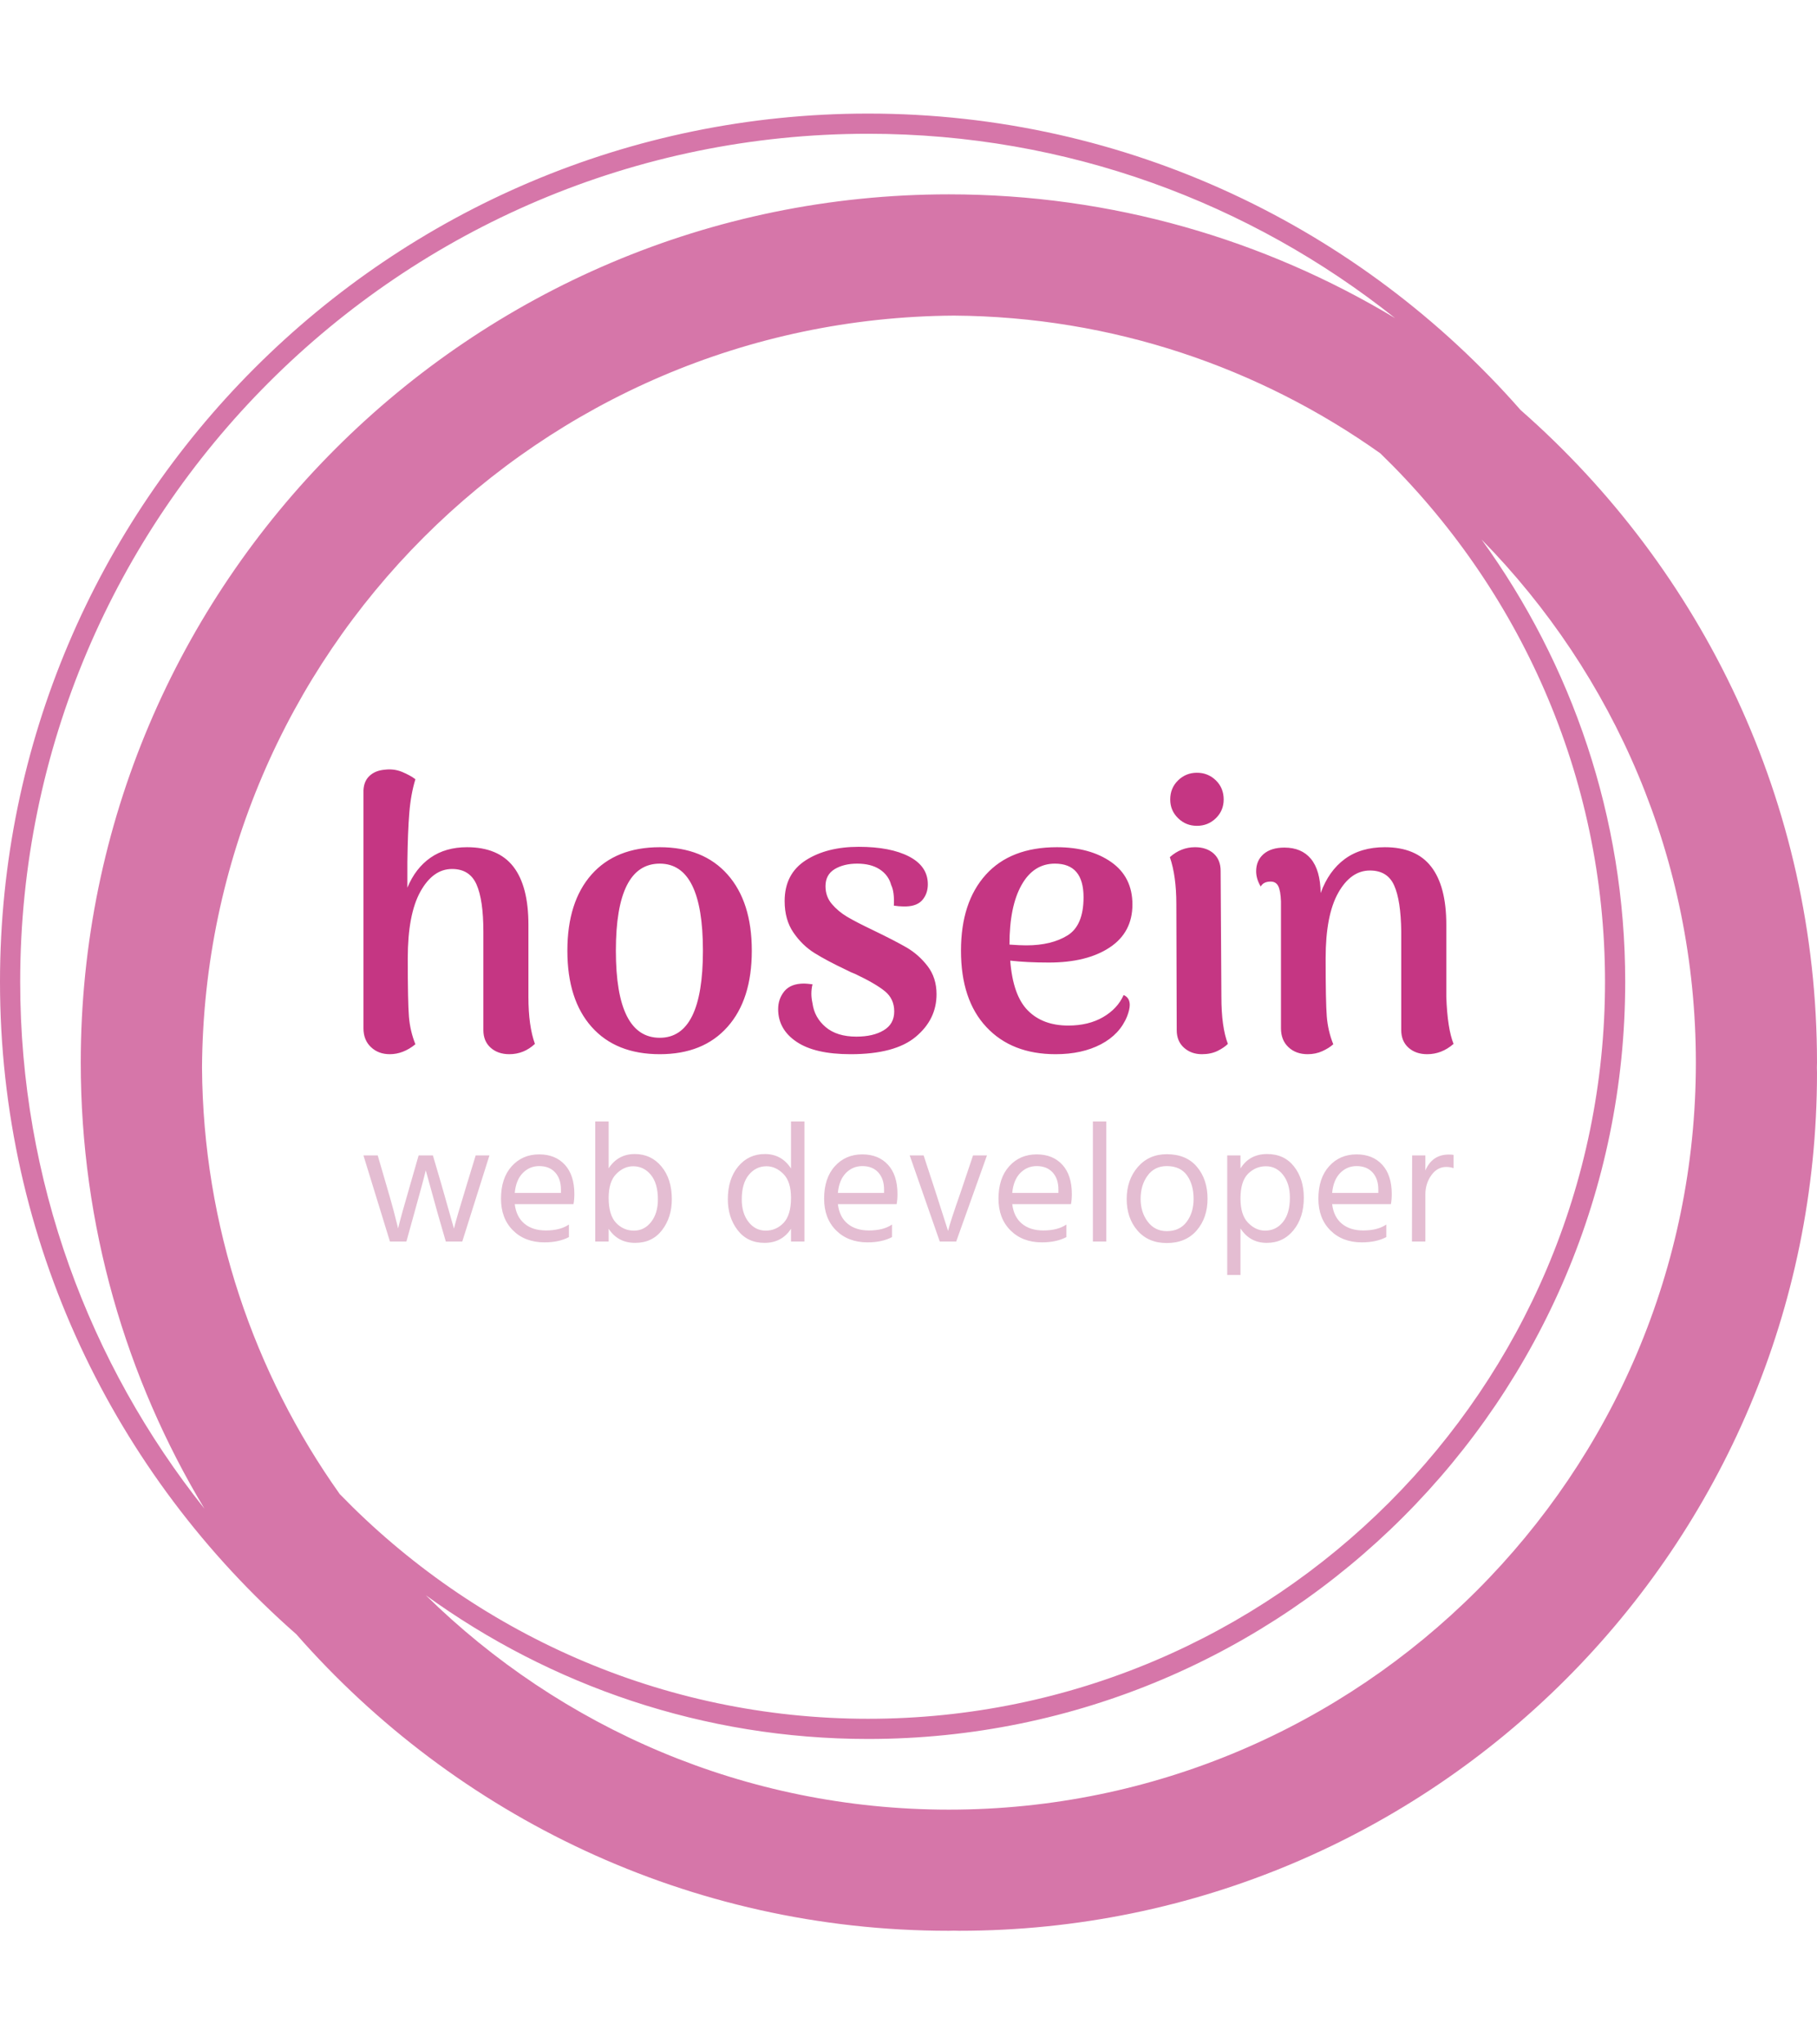 <svg xmlns="http://www.w3.org/2000/svg" version="1.1" xmlns:xlink="http://www.w3.org/1999/xlink" xmlns:svgjs="http://svgjs.dev/svgjs" width="1000" height="1125" viewBox="0 0 1000 1125"><g transform="matrix(1,0,0,1,0,0)"><svg viewBox="0 0 320 360" data-background-color="#ffffff" preserveAspectRatio="xMidYMid meet" height="1125" width="1000" xmlns="http://www.w3.org/2000/svg" xmlns:xlink="http://www.w3.org/1999/xlink"><g id="tight-bounds" transform="matrix(1,0,0,1,0,0)"><svg viewBox="0 0 320 360" height="360" width="320"><g><svg></svg></g><g><svg viewBox="0 0 320 360" height="360" width="320"><g><path xmlns="http://www.w3.org/2000/svg" d="M320 187.111c0-45.764-20.238-86.866-52.203-114.908-28.043-31.964-69.145-52.203-114.908-52.203-84.302 0-152.889 68.587-152.889 152.889 0 45.753 20.231 86.848 52.185 114.891 28.043 31.975 69.152 52.22 114.926 52.22 0.299 0 0.59-0.021 0.889-0.021 0.299 0 0.59 0.021 0.889 0.021 83.456 0 151.111-67.655 151.111-151.111 0-0.299-0.021-0.59-0.021-0.889 0-0.299 0.021-0.59 0.021-0.889zM59.833 263.097c-15.093-21.255-24.071-47.143-24.256-75.097 0.48-72.928 59.492-131.943 132.423-132.423 27.954 0.185 53.845 9.163 75.097 24.256 24.366 23.627 39.57 56.64 39.57 93.056 0 71.559-58.219 129.778-129.778 129.778-36.416 0-69.429-15.204-93.056-39.57zM3.556 172.889c0-82.343 66.99-149.333 149.333-149.333 35.051 0 67.292 12.167 92.8 32.462-22.98-13.824-49.863-21.796-78.578-21.796-84.302 0-152.889 68.587-152.889 152.889 0 28.708 7.968 55.584 21.785 78.56-20.288-25.5-32.452-57.739-32.451-92.782zM167.111 318.667c-35.84 0-68.363-14.418-92.107-37.743 21.952 15.89 48.864 25.298 77.885 25.298 73.522 0 133.333-59.812 133.333-133.333 0-29.02-9.408-55.932-25.298-77.885 23.324 23.744 37.742 56.267 37.743 92.107 0 72.54-59.015 131.556-131.556 131.556z" fill="#d676a9" fill-rule="nonzero" stroke="none" stroke-width="1" stroke-linecap="butt" stroke-linejoin="miter" stroke-miterlimit="10" stroke-dasharray="" stroke-dashoffset="0" font-family="none" font-weight="none" font-size="none" text-anchor="none" style="mix-blend-mode: normal" data-fill-palette-color="tertiary"></path></g><g transform="matrix(1,0,0,1,64,135.487)"><svg viewBox="0 0 192 89.026" height="89.026" width="192"><g><svg viewBox="0 0 192 89.026" height="89.026" width="192"><g><svg viewBox="0 0 192 89.026" height="89.026" width="192"><g><svg viewBox="0 0 192 89.026" height="89.026" width="192"><g id="textblocktransform"><svg viewBox="0 0 192 89.026" height="89.026" width="192" id="textblock"><g><svg viewBox="0 0 192 50.151" height="50.151" width="192"><g transform="matrix(1,0,0,1,0,0)"><svg width="192" viewBox="3.547 -36.588 142.743 37.288" height="50.151" data-palette-color="#c53683"><path d="M25.15-6.8Q25.15-3 26-0.65L26-0.65Q24.55 0.7 22.65 0.7L22.65 0.7Q21.15 0.7 20.2-0.15 19.25-1 19.25-2.45L19.25-2.45 19.25-15.35Q19.25-19.5 18.35-21.53 17.45-23.55 15.15-23.55L15.15-23.55Q12.65-23.55 11-20.58 9.35-17.6 9.35-11.85L9.35-11.85Q9.35-6.15 9.5-4.25 9.65-2.35 10.35-0.6L10.35-0.6Q8.75 0.7 7 0.7L7 0.7Q5.5 0.7 4.53-0.23 3.55-1.15 3.55-2.7L3.55-2.7 3.55-33.5Q3.5-34.9 4.28-35.68 5.05-36.45 6.35-36.55L6.35-36.55Q7.55-36.7 8.63-36.25 9.7-35.8 10.35-35.3L10.35-35.3Q9.75-33.35 9.55-30.88 9.35-28.4 9.3-24.5L9.3-24.5 9.3-21.1Q10.35-23.65 12.33-25.03 14.3-26.4 17.1-26.4L17.1-26.4Q21.2-26.4 23.18-23.85 25.15-21.3 25.15-16.25L25.15-16.25 25.15-6.8ZM42.35 0.7Q36.6 0.7 33.42-2.88 30.25-6.45 30.25-12.85L30.25-12.85Q30.25-19.25 33.42-22.83 36.6-26.4 42.35-26.4L42.35-26.4Q48.05-26.4 51.22-22.83 54.4-19.25 54.4-12.85L54.4-12.85Q54.4-6.45 51.22-2.88 48.05 0.7 42.35 0.7L42.35 0.7ZM42.35-1.45Q48-1.45 48-12.85L48-12.85Q48-24.25 42.35-24.25L42.35-24.25Q36.6-24.25 36.6-12.85L36.6-12.85Q36.6-1.45 42.35-1.45L42.35-1.45ZM67.34 0.7Q62.65 0.7 60.25-0.93 57.85-2.55 57.85-5.2L57.85-5.2Q57.85-6.55 58.67-7.55 59.5-8.55 61.25-8.55L61.25-8.55Q61.55-8.55 62.35-8.45L62.35-8.45Q62.2-7.85 62.2-7.2L62.2-7.2Q62.2-6.65 62.35-5.95L62.35-5.95Q62.6-4.1 64.07-2.85 65.55-1.6 68.09-1.6L68.09-1.6Q70.3-1.6 71.67-2.43 73.05-3.25 73.05-4.9L73.05-4.9Q73.05-6.55 71.82-7.55 70.59-8.55 67.95-9.8L67.95-9.8Q67.3-10.05 66.84-10.3L66.84-10.3Q64.2-11.55 62.6-12.55 61-13.55 59.85-15.23 58.7-16.9 58.7-19.35L58.7-19.35Q58.7-22.9 61.45-24.68 64.2-26.45 68.4-26.45L68.4-26.45Q72.55-26.45 75-25.18 77.45-23.9 77.45-21.55L77.45-21.55Q77.45-20.35 76.77-19.53 76.09-18.7 74.65-18.65L74.65-18.65 74.15-18.65Q73.7-18.65 73-18.75L73-18.75Q73.09-20.55 72.65-21.45L72.65-21.45Q72.3-22.75 71.15-23.5 70-24.25 68.2-24.25L68.2-24.25Q66.45-24.25 65.25-23.53 64.05-22.8 64.05-21.3L64.05-21.3Q64.05-19.95 64.87-18.98 65.7-18 66.87-17.3 68.05-16.6 70.25-15.55L70.25-15.55Q73.05-14.2 74.65-13.28 76.25-12.35 77.42-10.83 78.59-9.3 78.59-7.15L78.59-7.15Q78.59-3.85 75.87-1.58 73.15 0.7 67.34 0.7L67.34 0.7ZM103.09-7.05Q103.89-6.7 103.89-5.75L103.89-5.75Q103.89-5.15 103.54-4.25L103.54-4.25Q102.59-1.9 100.12-0.6 97.64 0.7 94.19 0.7L94.19 0.7Q88.44 0.7 85.12-2.85 81.79-6.4 81.79-12.85L81.79-12.85Q81.79-19.2 85.04-22.8 88.29-26.4 94.34-26.4L94.34-26.4Q98.69-26.4 101.47-24.45 104.24-22.5 104.24-18.9L104.24-18.9Q104.24-15.25 101.27-13.28 98.29-11.3 93.29-11.3L93.29-11.3Q90.44-11.3 88.24-11.55L88.24-11.55Q88.59-7 90.54-5.03 92.49-3.05 95.84-3.05L95.84-3.05Q98.49-3.05 100.39-4.15 102.29-5.25 103.09-7.05L103.09-7.05ZM94.09-24.25Q91.29-24.25 89.72-21.45 88.14-18.65 88.14-13.65L88.14-13.65Q89.54-13.55 90.34-13.55L90.34-13.55Q93.64-13.55 95.74-14.85 97.84-16.15 97.84-19.85L97.84-19.85Q97.84-24.25 94.09-24.25L94.09-24.25ZM112.69-29.2Q111.24-29.2 110.22-30.2 109.19-31.2 109.19-32.65L109.19-32.65Q109.19-34.15 110.22-35.15 111.24-36.15 112.69-36.15L112.69-36.15Q114.14-36.15 115.17-35.15 116.19-34.15 116.19-32.65L116.19-32.65Q116.19-31.2 115.17-30.2 114.14-29.2 112.69-29.2L112.69-29.2ZM115.89-6.8Q115.89-2.85 116.74-0.65L116.74-0.65Q116.24-0.15 115.37 0.28 114.49 0.7 113.34 0.7L113.34 0.7Q111.94 0.7 110.99-0.15 110.04-1 110.04-2.45L110.04-2.45 109.99-18.95Q109.99-22.65 109.14-25.1L109.14-25.1Q110.59-26.4 112.44-26.4L112.44-26.4Q113.94-26.4 114.87-25.58 115.79-24.75 115.79-23.3L115.79-23.3 115.89-6.8ZM145.34-6.8Q145.49-2.65 146.29-0.65L146.29-0.65Q144.74 0.7 142.84 0.7L142.84 0.7Q141.34 0.7 140.39-0.15 139.44-1 139.44-2.45L139.44-2.45 139.44-15.35Q139.39-19.45 138.51-21.4 137.64-23.35 135.34-23.35L135.34-23.35Q132.84-23.35 131.19-20.43 129.54-17.5 129.54-11.85L129.54-11.85Q129.54-6.15 129.69-4.25 129.84-2.35 130.54-0.6L130.54-0.6Q129.99-0.1 129.11 0.3 128.24 0.7 127.19 0.7L127.19 0.7Q125.64 0.7 124.66-0.23 123.69-1.15 123.69-2.7L123.69-2.7 123.69-19.3Q123.64-20.7 123.34-21.3 123.04-21.9 122.34-21.9L122.34-21.9Q121.39-21.9 121.04-21.25L121.04-21.25Q120.44-22.25 120.44-23.25L120.44-23.25Q120.44-24.65 121.41-25.5 122.39-26.35 124.14-26.35L124.14-26.35Q126.39-26.35 127.61-24.88 128.84-23.4 128.89-20.4L128.89-20.4Q129.94-23.3 132.04-24.85 134.14-26.4 137.29-26.4L137.29-26.4Q141.39-26.4 143.36-23.85 145.34-21.3 145.34-16.25L145.34-16.25 145.34-6.8Z" opacity="1" transform="matrix(1,0,0,1,0,0)" fill="#c53683" class="wordmark-text-0" data-fill-palette-color="primary" id="text-0"></path></svg></g></svg></g><g transform="matrix(1,0,0,1,0,61.99)"><svg viewBox="0 0 192 27.036" height="27.036" width="192"><g transform="matrix(1,0,0,1,0,0)"><svg width="192" viewBox="1.25 -35.35 320.97 45.2" height="27.036" data-palette-color="#e4bdd2"><path d="M13.9 0L9.05 0 1.25-25.35 5.45-25.35 7.9-16.95Q9.2-12.55 10.08-9.28 10.95-6 11.2-4.9L11.2-4.9 11.45-3.85Q12.2-7.05 15.1-17L15.1-17 17.5-25.35 21.7-25.35 24.15-17 27.9-3.8Q28.6-6.75 31.75-17L31.75-17 34.3-25.35 38.35-25.35 30.35 0 25.5 0 23.1-8.3 19.6-20.95Q18.85-17.75 16.2-8.3L16.2-8.3 13.9 0ZM45.8-14.3L59.4-14.3 59.4-15.3Q59.4-18.45 57.7-20.33 56-22.2 53-22.2L53-22.2Q50.15-22.2 48.15-20.15 46.15-18.1 45.8-14.3L45.8-14.3ZM61.75-5L61.75-5 61.75-1.3Q58.8 0.25 54.55 0.25L54.55 0.25Q48.8 0.25 45.27-3.28 41.75-6.8 41.75-12.6L41.75-12.6Q41.75-18.65 44.9-22.15 48.05-25.65 53-25.65L53-25.65Q57.75-25.65 60.55-22.6 63.35-19.55 63.35-13.95L63.35-13.95Q63.35-12.35 63.1-11L63.1-11 45.8-11Q46.25-7.25 48.65-5.25 51.05-3.25 54.95-3.25L54.95-3.25Q59.2-3.25 61.75-5ZM80.9-3.2L80.9-3.2Q83.95-3.2 85.95-5.75 87.95-8.3 87.95-12.4L87.95-12.4Q87.95-17.1 85.87-19.63 83.8-22.15 80.65-22.15L80.65-22.15Q77.95-22.15 75.7-19.9 73.45-17.65 73.45-12.85L73.45-12.85Q73.45-7.8 75.62-5.5 77.8-3.2 80.9-3.2ZM69.5-35.35L73.45-35.35 73.45-21.55Q76.2-25.75 81.15-25.75L81.15-25.75Q85.95-25.75 89-22.08 92.05-18.4 92.05-12.45L92.05-12.45Q92.05-7.1 89.17-3.35 86.3 0.4 81.25 0.4L81.25 0.4Q76.15 0.4 73.45-3.75L73.45-3.75 73.45 0 69.5 0 69.5-35.35ZM119.69-3.2L119.69-3.2Q122.79-3.2 124.97-5.5 127.14-7.8 127.14-12.85L127.14-12.85Q127.14-17.65 124.89-19.9 122.64-22.15 119.94-22.15L119.94-22.15Q116.79-22.15 114.72-19.63 112.64-17.1 112.64-12.4L112.64-12.4Q112.64-8.3 114.64-5.75 116.64-3.2 119.69-3.2ZM127.14-21.5L127.14-35.35 131.09-35.35 131.09 0 127.14 0 127.14-3.75Q124.44 0.4 119.34 0.4L119.34 0.4Q114.29 0.4 111.42-3.35 108.54-7.1 108.54-12.45L108.54-12.45Q108.54-18.4 111.59-22.08 114.64-25.75 119.44-25.75L119.44-25.75Q124.39-25.75 127.14-21.5L127.14-21.5ZM140.94-14.3L154.54-14.3 154.54-15.3Q154.54-18.45 152.84-20.33 151.14-22.2 148.14-22.2L148.14-22.2Q145.29-22.2 143.29-20.15 141.29-18.1 140.94-14.3L140.94-14.3ZM156.89-5L156.89-5 156.89-1.3Q153.94 0.25 149.69 0.25L149.69 0.25Q143.94 0.25 140.41-3.28 136.89-6.8 136.89-12.6L136.89-12.6Q136.89-18.65 140.04-22.15 143.19-25.65 148.14-25.65L148.14-25.65Q152.89-25.65 155.69-22.6 158.49-19.55 158.49-13.95L158.49-13.95Q158.49-12.35 158.24-11L158.24-11 140.94-11Q141.39-7.25 143.79-5.25 146.19-3.25 150.09-3.25L150.09-3.25Q154.34-3.25 156.89-5ZM175.78 0L170.94 0 162.09-25.35 166.19-25.35 169.69-14.65 173.39-3.1Q173.84-5.25 177.14-14.65L177.14-14.65 180.74-25.35 184.84-25.35 175.78 0ZM192.28-14.3L205.88-14.3 205.88-15.3Q205.88-18.45 204.18-20.33 202.48-22.2 199.48-22.2L199.48-22.2Q196.63-22.2 194.63-20.15 192.63-18.1 192.28-14.3L192.28-14.3ZM208.23-5L208.23-5 208.23-1.3Q205.28 0.25 201.03 0.25L201.03 0.25Q195.28 0.25 191.76-3.28 188.23-6.8 188.23-12.6L188.23-12.6Q188.23-18.65 191.38-22.15 194.53-25.65 199.48-25.65L199.48-25.65Q204.23-25.65 207.03-22.6 209.83-19.55 209.83-13.95L209.83-13.95Q209.83-12.35 209.58-11L209.58-11 192.28-11Q192.73-7.25 195.13-5.25 197.53-3.25 201.43-3.25L201.43-3.25Q205.68-3.25 208.23-5ZM219.98 0L216.03 0 216.03-35.35 219.98-35.35 219.98 0ZM237.78 0.45L237.78 0.45Q232.33 0.45 229.15-3.23 225.98-6.9 225.98-12.5L225.98-12.5Q225.98-18.15 229.25-21.93 232.53-25.7 237.78-25.7L237.78-25.7Q243.53-25.7 246.65-22 249.78-18.3 249.78-12.6L249.78-12.6Q249.78-6.95 246.58-3.25 243.38 0.45 237.78 0.45ZM237.78-22.2L237.78-22.2Q234.18-22.2 232.13-19.4 230.08-16.6 230.08-12.55L230.08-12.55Q230.08-8.6 232.18-5.83 234.28-3.05 237.78-3.05L237.78-3.05Q241.58-3.05 243.63-5.78 245.68-8.5 245.68-12.55L245.68-12.55Q245.68-16.75 243.73-19.48 241.78-22.2 237.78-22.2ZM266.73-3.2L266.73-3.2Q269.93-3.2 271.98-5.73 274.03-8.25 274.03-12.9L274.03-12.9Q274.03-17.05 272.03-19.6 270.03-22.15 266.98-22.15 263.93-22.15 261.7-19.93 259.48-17.7 259.48-12.65L259.48-12.65Q259.48-7.8 261.73-5.5 263.98-3.2 266.73-3.2ZM255.58-25.35L259.48-25.35 259.48-21.5Q262.13-25.75 267.32-25.75L267.32-25.75Q272.38-25.75 275.25-22.08 278.13-18.4 278.13-12.9L278.13-12.9Q278.13-7.05 275.1-3.33 272.07 0.4 267.23 0.4L267.23 0.4Q262.23 0.4 259.48-3.85L259.48-3.85 259.48 9.85 255.58 9.85 255.58-25.35ZM286.47-14.3L300.07-14.3 300.07-15.3Q300.07-18.45 298.37-20.33 296.67-22.2 293.67-22.2L293.67-22.2Q290.82-22.2 288.82-20.15 286.82-18.1 286.47-14.3L286.47-14.3ZM302.42-5L302.42-5 302.42-1.3Q299.47 0.25 295.22 0.25L295.22 0.25Q289.47 0.25 285.95-3.28 282.42-6.8 282.42-12.6L282.42-12.6Q282.42-18.65 285.57-22.15 288.72-25.65 293.67-25.65L293.67-25.65Q298.42-25.65 301.22-22.6 304.02-19.55 304.02-13.95L304.02-13.95Q304.02-12.35 303.77-11L303.77-11 286.47-11Q286.92-7.25 289.32-5.25 291.72-3.25 295.62-3.25L295.62-3.25Q299.87-3.25 302.42-5ZM310.02-25.35L313.92-25.35 313.92-20.9Q315.92-25.6 320.82-25.6L320.82-25.6Q321.72-25.6 322.22-25.5L322.22-25.5 322.22-21.6Q321.17-21.95 320.07-21.95L320.07-21.95Q317.42-21.95 315.67-19.5 313.92-17.05 313.92-13.85L313.92-13.85 313.92 0 309.97 0 310.02-25.35Z" opacity="1" transform="matrix(1,0,0,1,0,0)" fill="#e4bdd2" class="slogan-text-1" data-fill-palette-color="secondary" id="text-1"></path></svg></g></svg></g></svg></g></svg></g><g></g></svg></g></svg></g></svg></g></svg></g><defs></defs></svg><rect width="320" height="360" fill="none" stroke="none" visibility="hidden"></rect></g></svg></g></svg>